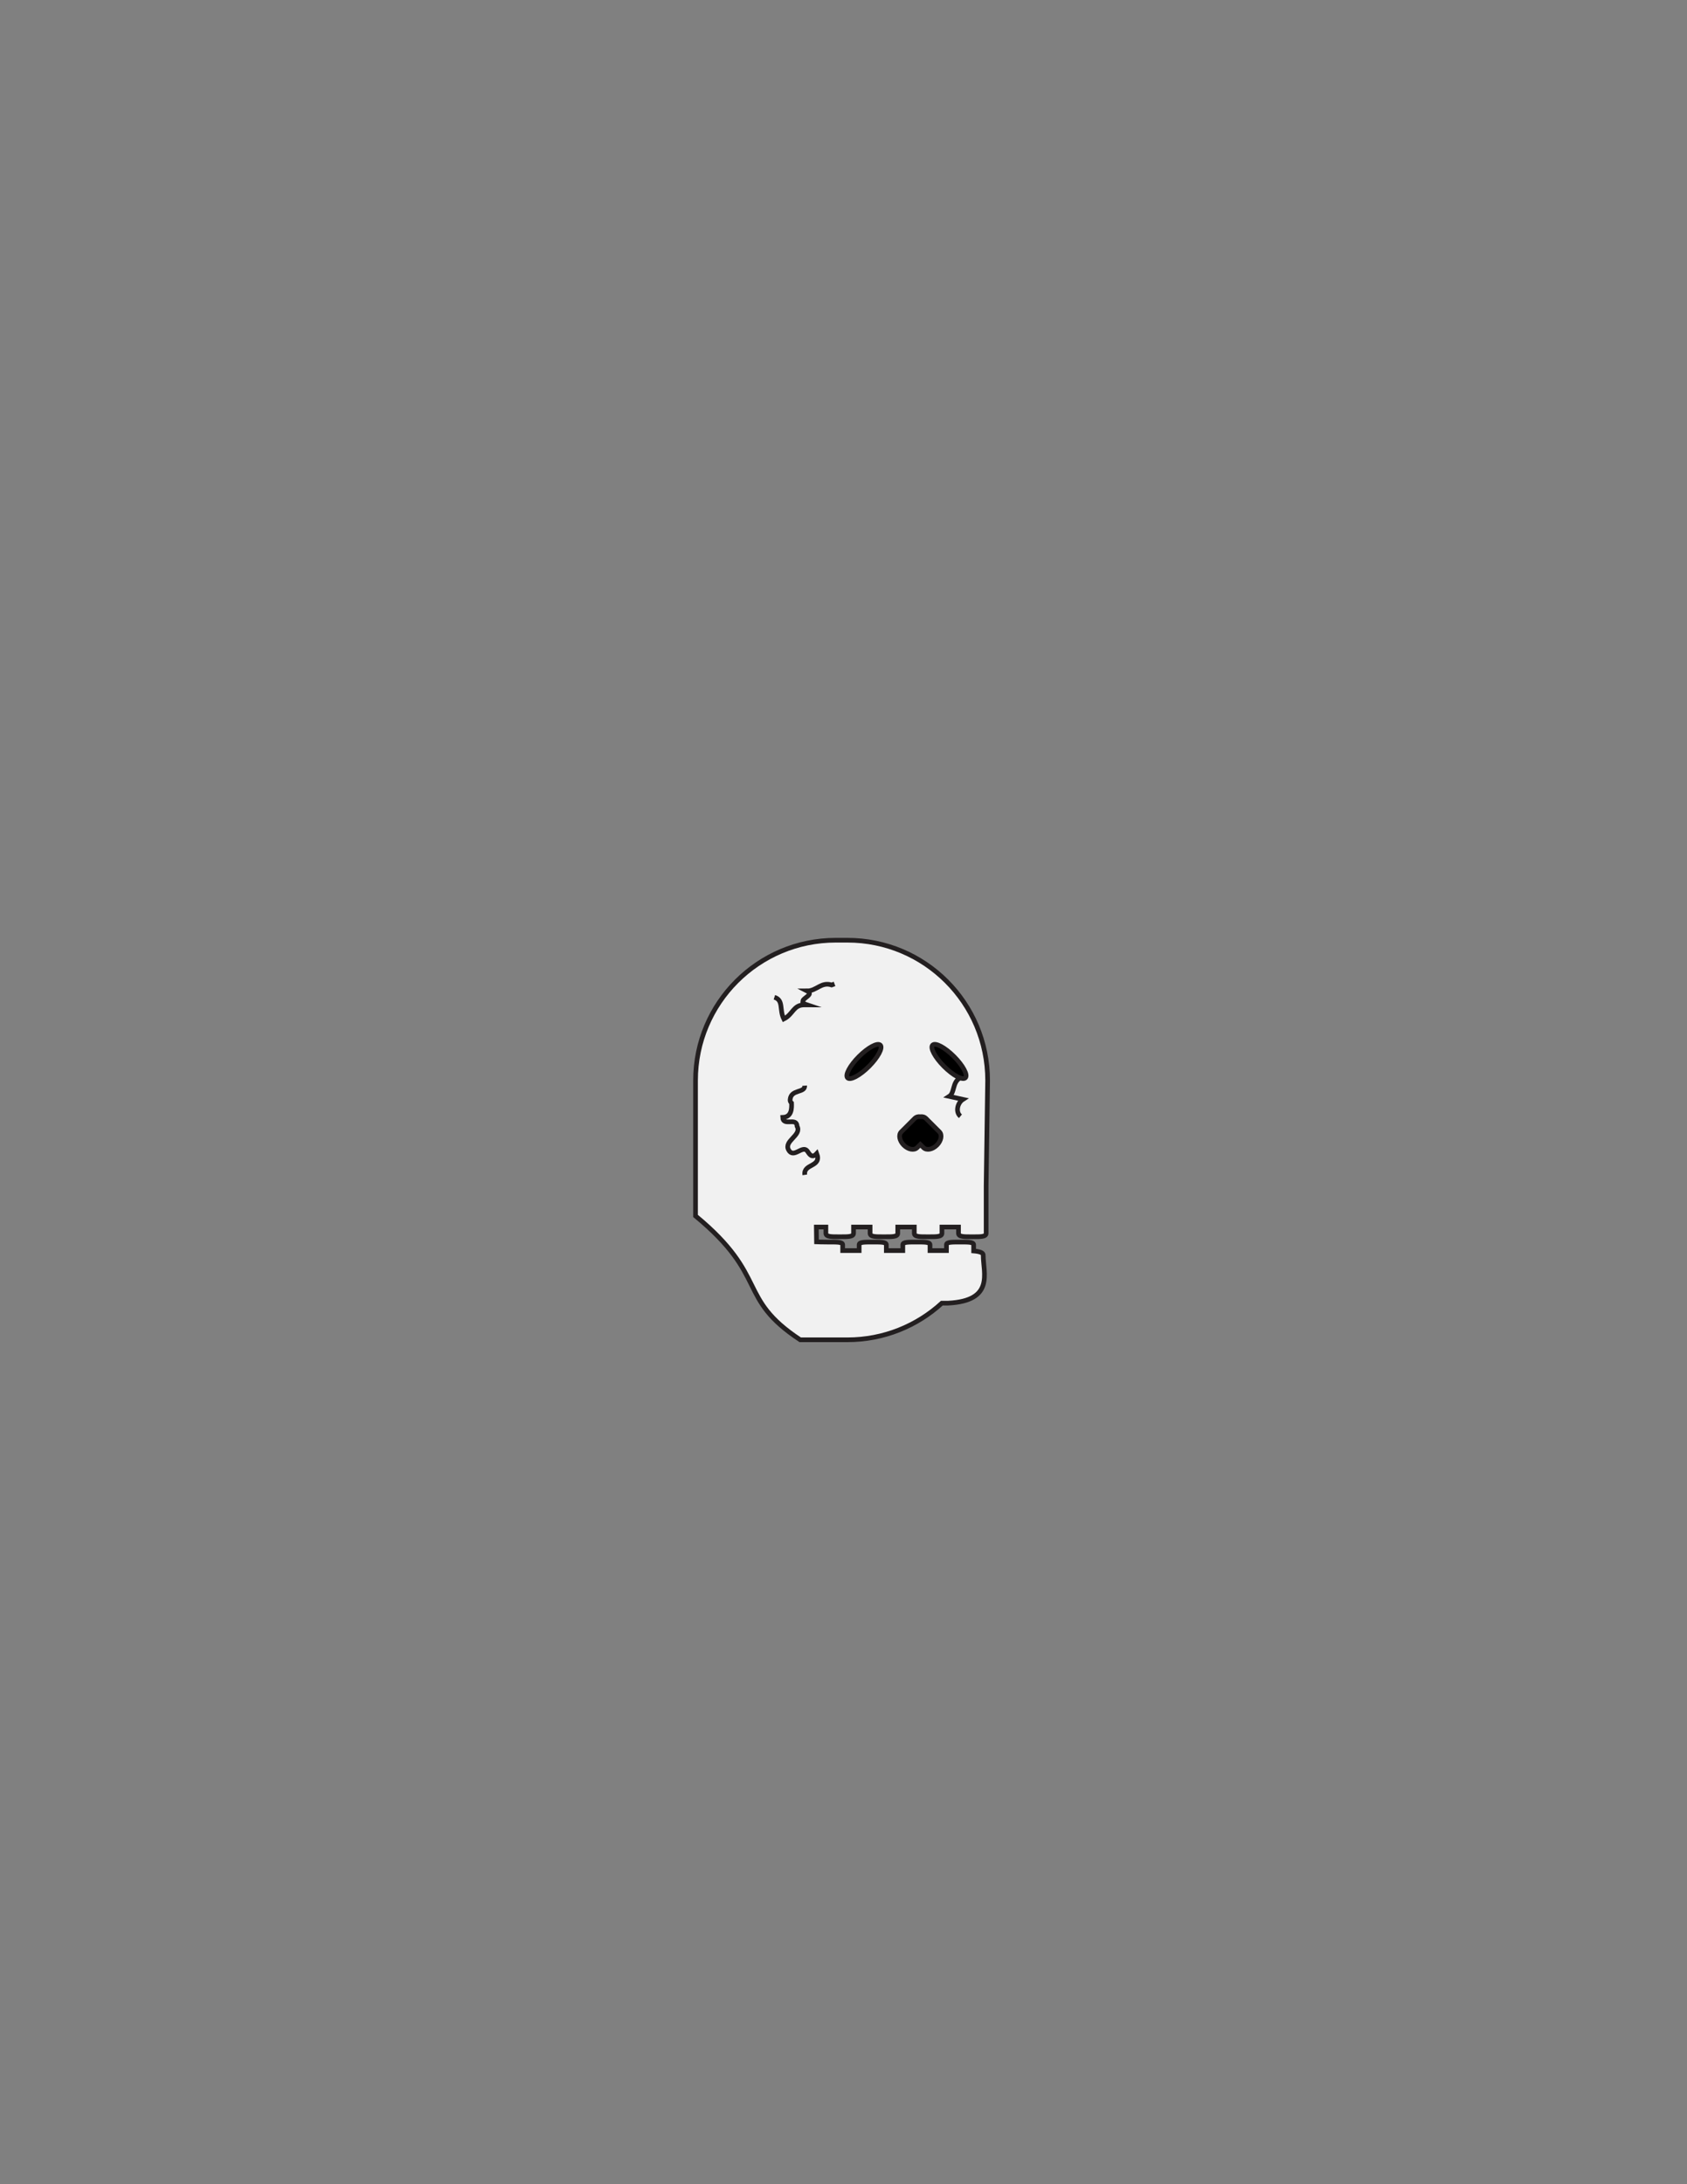 <?xml version="1.0" encoding="utf-8"?>
<!-- Generator: Adobe Illustrator 16.0.0, SVG Export Plug-In . SVG Version: 6.00 Build 0)  -->
<svg version="1.1" id="Layer_1" xmlns="http://www.w3.org/2000/svg" xmlns:xlink="http://www.w3.org/1999/xlink" x="0px" y="0px"
	 width="612px" height="792px" viewBox="0 0 612 792" enable-background="new 0 0 612 792" xml:space="preserve">
<rect x="0" y="0" width="612" height="792" fill="#808080" stroke="none"/>
<rect id="head_frame" x="179" y="285" fill-opacity="0" fill="#BBBCBE" width="256" height="222"/>
<path id="PRIMARY" fill="#F1F1F1" stroke="#231F20" stroke-width="1.695" stroke-miterlimit="10" d="M307.424,340.924h-4.238
	c-28.089,0-50.861,22.762-50.861,50.839v49.145c26.702,22.03,14.834,29.656,37.968,44.908h17.131
	c13.204,0,25.222-5.041,34.262-13.289h2.248c16.886-0.863,12.785-10.912,12.747-17.291c0.146-0.991-1.227-1.433-3.472-1.631v-2.261
	c0-1.033-2.209-0.958-4.924-0.958c-2.724,0-4.933-0.075-4.933,0.958v2.118h-5.974v-2.117c0-1.034-2.21-0.959-4.929-0.959
	c-2.722,0-4.932-0.075-4.932,0.959v2.117h-5.979v-2.117c0-1.034-2.209-0.959-4.928-0.959c-2.724,0-4.932-0.075-4.932,0.959v2.117
	h-5.976v-2.117c0-1.034-2.208-0.959-4.927-0.959c-2.401,0-4.557-0.085-4.557-0.085l-0.069-5.365h3.462v2.261
	c0,1.352,2.249,1.254,5.017,1.254c2.765,0,5.014,0.098,5.014-1.254v-2.261h6.003v2.261c0,1.352,2.247,1.254,5.017,1.254
	s5.018,0.098,5.018-1.254v-2.261h6.002v2.261c0,1.352,2.25,1.254,5.019,1.254c2.763,0,5.013,0.098,5.013-1.254v-2.261h2.566
	c1.195,0,2.336,0.002,3.438-0.002v2.265c0,1.35,2.246,1.252,5.017,1.252c2.762,0,5.008,0.098,5.008-1.252v-5.023v-5.772v-6.391
	l0.542-38.25C358.285,363.686,335.514,340.924,307.424,340.924z"/>
<ellipse id="SECONDARY_2_" transform="matrix(0.707 -0.707 0.707 0.707 -180.39 334.363)" stroke="#231F20" stroke-width="1.695" stroke-miterlimit="10" cx="313.488" cy="384.97" rx="8.401" ry="2.543"/>
<ellipse id="SECONDARY_1_" transform="matrix(0.707 0.707 -0.707 0.707 372.989 -130.746)" stroke="#231F20" stroke-width="1.695" stroke-miterlimit="10" cx="344.355" cy="384.97" rx="8.401" ry="2.543"/>
<path id="SECONDARY" stroke="#231F20" stroke-width="1.695" stroke-miterlimit="10" d="M340.786,410.411l-4.925-4.924
	c-0.492-0.491-1.209-0.66-1.99-0.565c-0.781-0.095-1.498,0.074-1.99,0.565l-4.926,4.924c-1.082,1.081-0.672,3.244,0.914,4.829
	c1.586,1.586,3.748,1.994,4.831,0.914l1.171-1.171l1.17,1.171c1.085,1.08,3.245,0.672,4.832-0.914
	C341.459,413.655,341.869,411.492,340.786,410.411z"/>
<path fill="none" stroke="#231F20" stroke-width="1.695" stroke-miterlimit="10" d="M291.911,393.672
	c0.197,2.722-4.949,1.214-5.262,5.019c-0.03,0.227-0.017,0.443,0.063,0.655c0.078,0.212,0.219,0.417,0.439,0.622
	c0.061,1.692,0.187,5.08-3.202,5.206c0.124,3.386,5.083-0.188,5.207,3.197c1.819,3.325-4.896,5.27-3.076,8.593
	c1.819,3.324,5.02-1.88,6.771,0.382c0.21,0.293,0.391,0.574,0.574,0.826c0.744,1.005,1.578,1.516,2.883,0.112
	c1.881,5.018-4.958,3.575-4.345,7.732"/>
<path fill="none" stroke="#231F20" stroke-width="1.695" stroke-miterlimit="10" d="M280.929,361.61
	c3.424,1.096,1.729,4.485,3.424,7.874c3.391-1.694,3.391-5.084,7.386-5.107c0.364,0.015,0.727,0.023,1.091,0.023
	c-0.318-0.105-0.583-0.211-0.801-0.317c-0.219-0.106-0.389-0.212-0.521-0.318c-0.373,0.635-0.373-1.059-0.019-1.271
	c0.189-0.212,0.44-0.424,0.706-0.636c1.06-0.847,2.331-1.694,0.636-2.542c3.391,0,5.086-3.389,8.873-2.16
	c0.222-0.081,0.411-0.15,0.566-0.207c0.31-0.113,0.479-0.176,0.479-0.176"/>
<path fill="none" stroke="#231F20" stroke-width="1.695" stroke-miterlimit="10" d="M348.157,390.916
	c-2.712,1.673-1.783,5.347-3.803,6.64c1.655,0.364,3.313,0.727,4.969,1.089c-2.021,1.293-2.747,4.604-0.901,6.117"/>
</svg>
